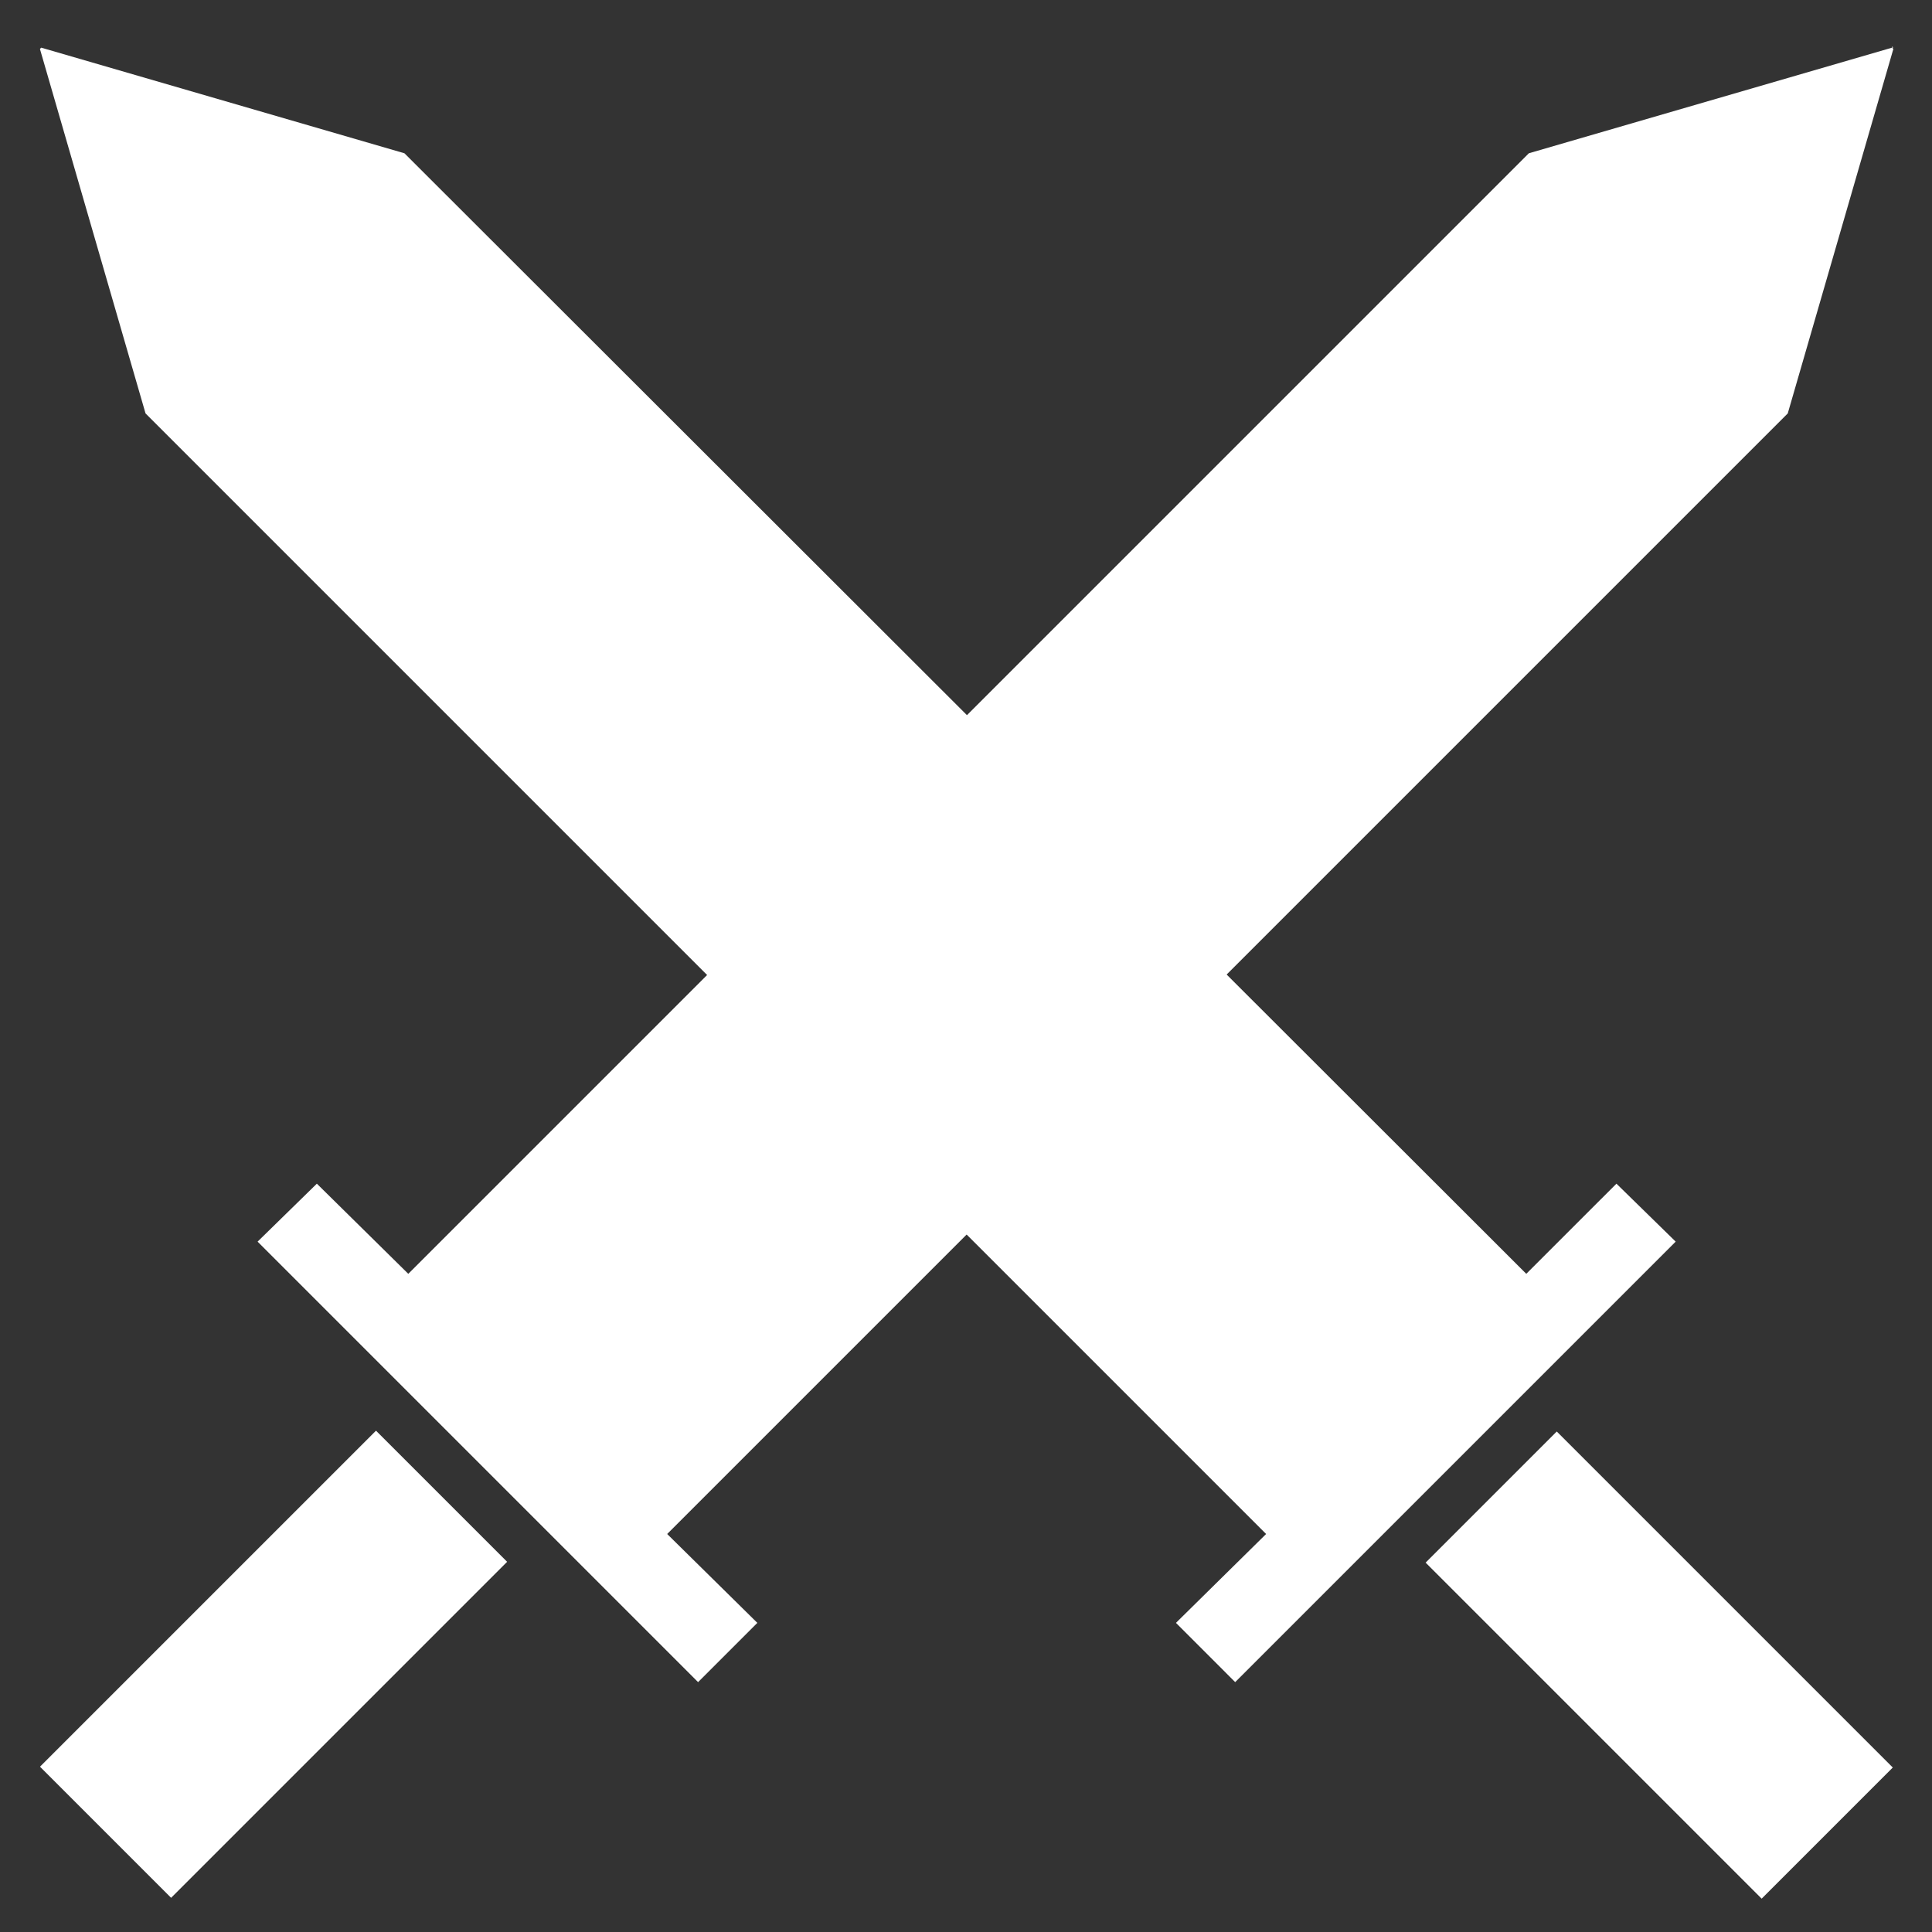 <?xml version="1.0" encoding="utf-8"?>
<!-- Generator: Adobe Illustrator 21.0.0, SVG Export Plug-In . SVG Version: 6.00 Build 0)  -->
<svg version="1.1" id="Layer_1" xmlns="http://www.w3.org/2000/svg" xmlns:xlink="http://www.w3.org/1999/xlink" x="0px" y="0px"
	 width="150px" height="150px" viewBox="0 0 150 150" style="enable-background:new 0 0 150 150;" xml:space="preserve">
<rect x="0" y="0" width="150" height="150" fill="#333333" stroke="none"/>
<style type="text/css">
	.st0{fill:#FFFFFF;}
</style>
<g>
	<polygon class="st0" points="146.9,3.6 146.9,3.7 147,3.7 	"/>
	<polygon class="st0" points="147,3.8 146.9,3.7 118.7,11.9 31.7,98.9 24.6,91.9 20,96.4 54.2,130.6 58.8,126 51.8,119.1 
		138.8,32.1 	"/>
	
		<rect x="2.8" y="122" transform="matrix(0.707 -0.707 0.707 0.707 -85.129 52.891)" class="st0" width="36.9" height="14.4"/>
</g>
<g>
	<polygon class="st0" points="3.2,3.7 3.2,3.7 3.2,3.6 	"/>
	<polygon class="st0" points="125.5,91.9 118.5,98.9 31.4,11.9 3.2,3.7 3.1,3.8 11.3,32.1 98.3,119.1 91.3,126 95.9,130.6 
		130.1,96.4 	"/>
	
		<rect x="121.6" y="110.8" transform="matrix(0.707 -0.707 0.707 0.707 -53.621 128.958)" class="st0" width="14.4" height="36.9"/>
</g>
</svg>
